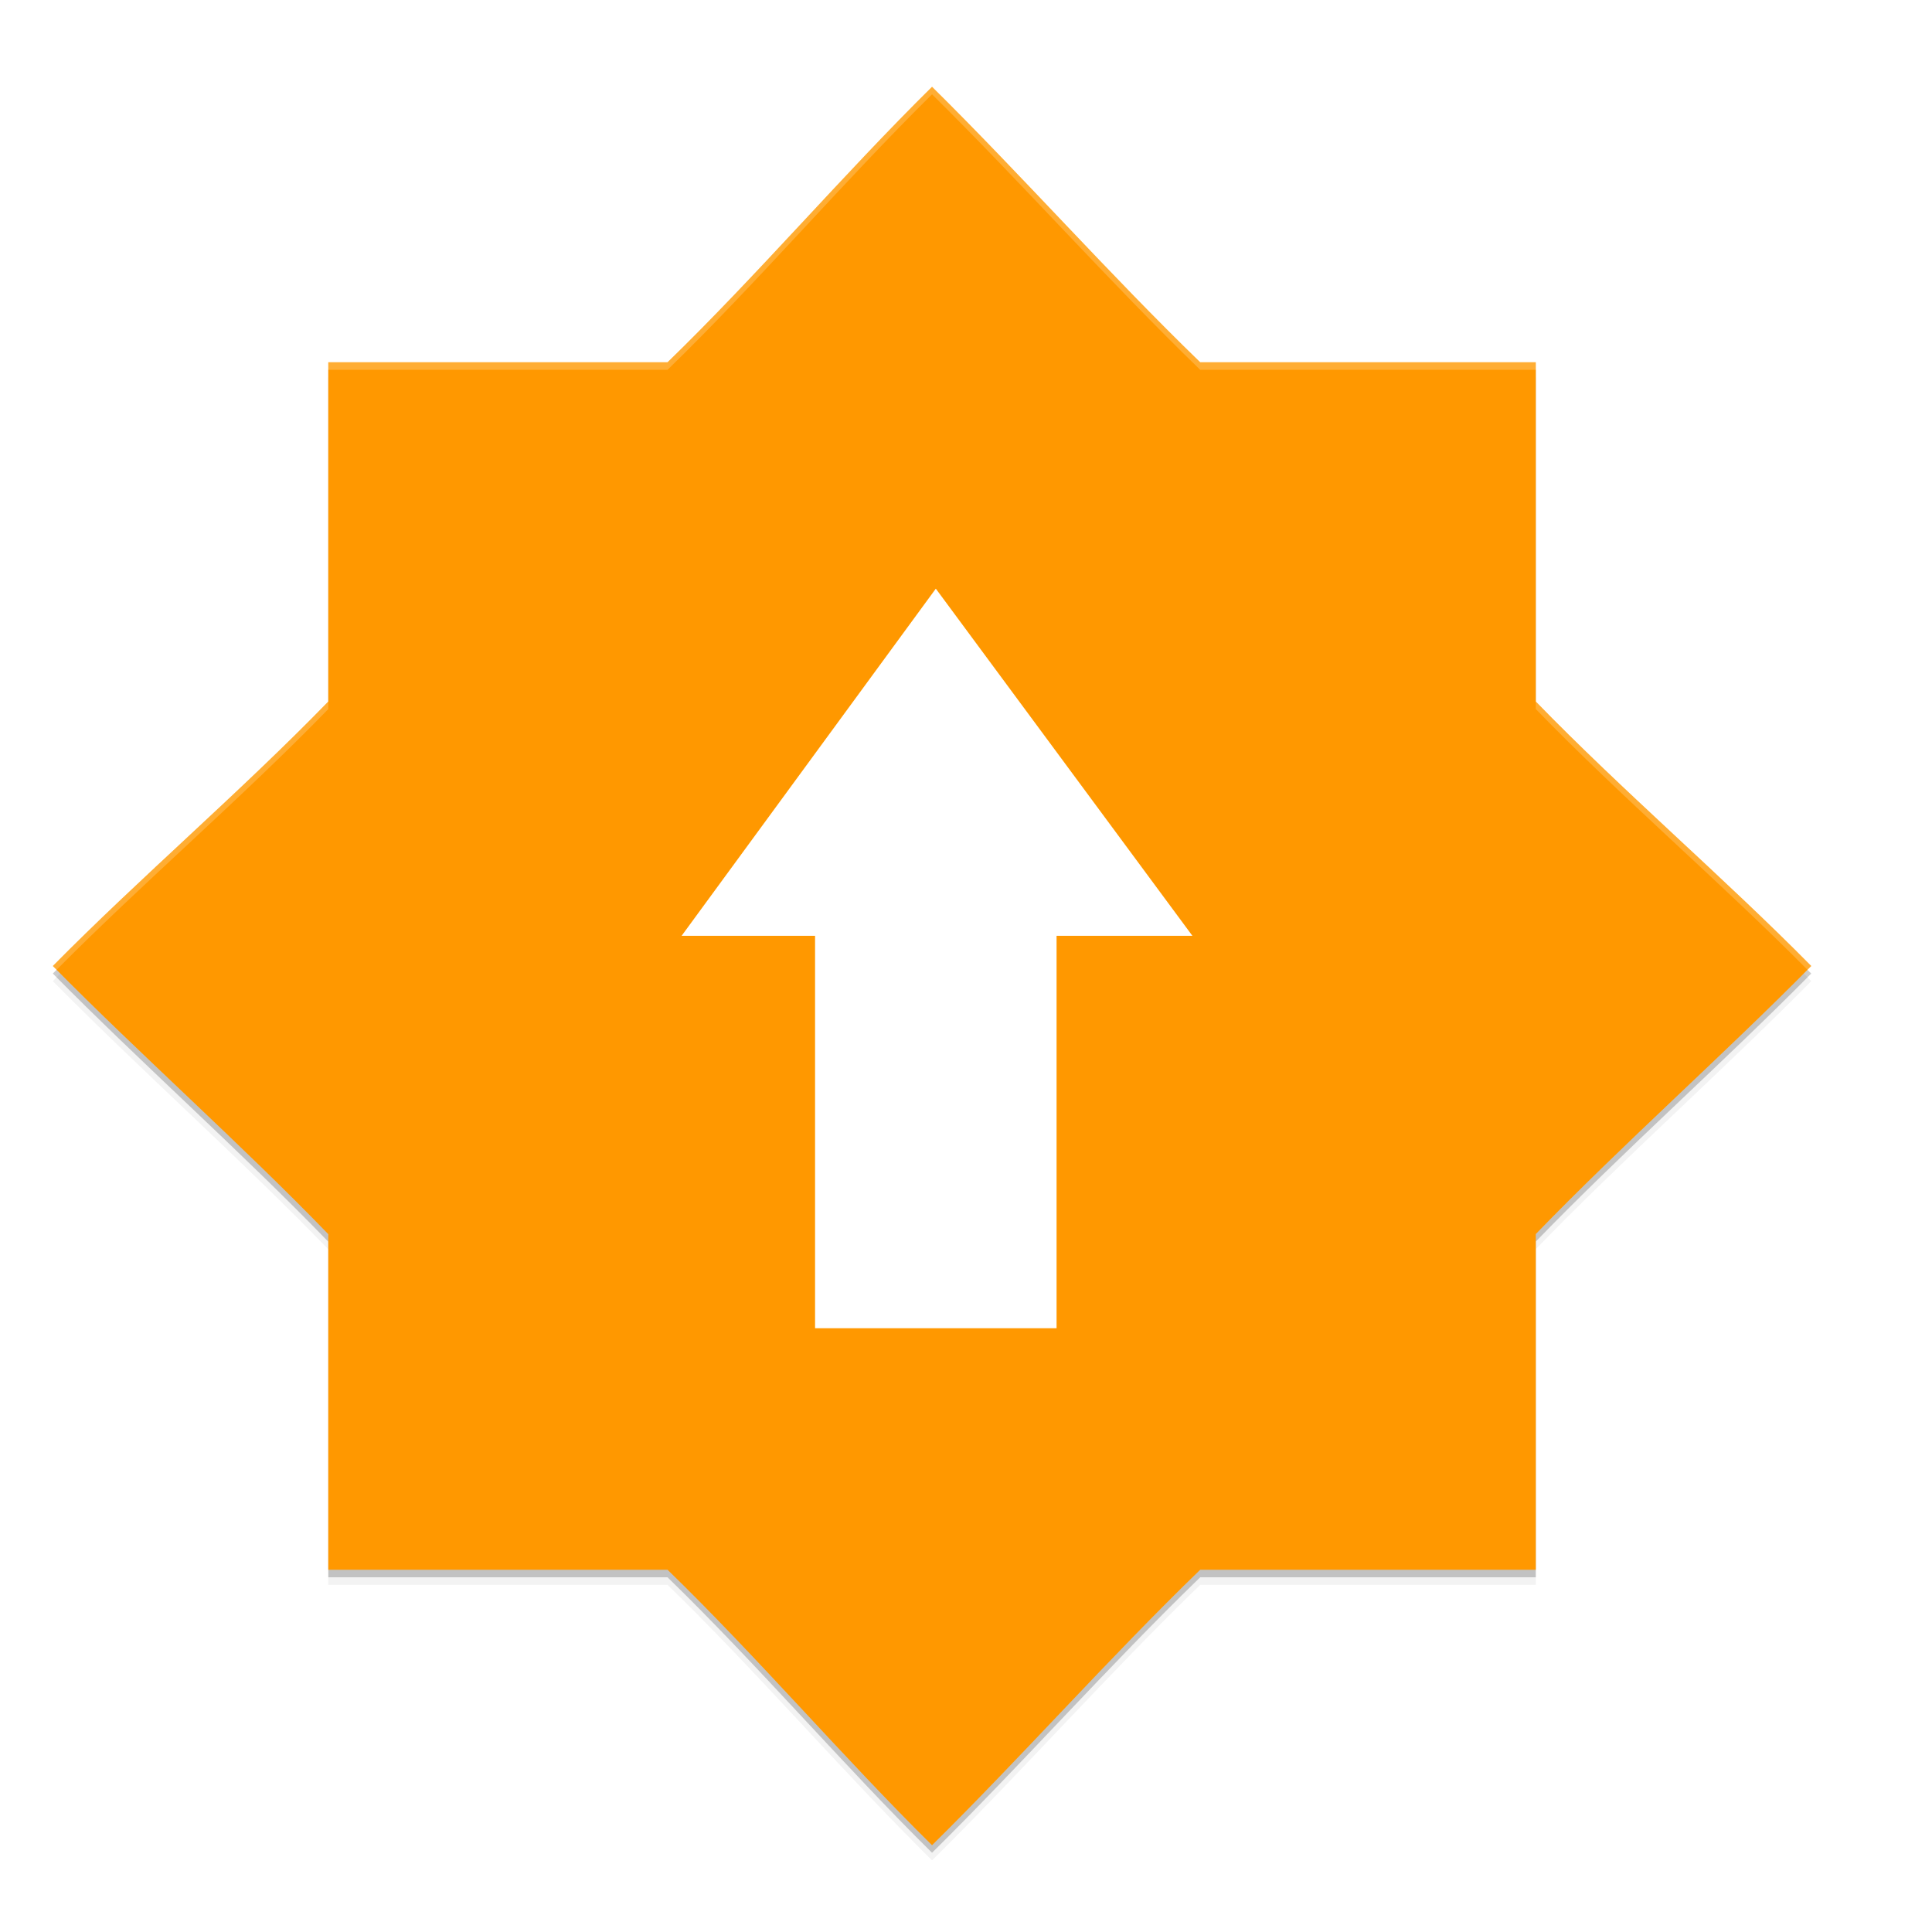 <svg width="512" height="512" enable-background="new" version="1.0" xmlns="http://www.w3.org/2000/svg" xmlns:osb="http://www.openswatchbook.org/uri/2009/osb">
 <defs>
  <filter id="a" x="-.024" y="-.024" width="1.048" height="1.048" color-interpolation-filters="sRGB">
   <feGaussianBlur stdDeviation="4.66"/>
  </filter>
 </defs>
 <g transform="translate(0,212)">
  <g>
   <g transform="translate(-208,16)">
    <g>
     <path d="m455-201c-23.609 23.297-46.209 49.821-70.094 73h-89.906v89.906c-23.182 23.886-49.7 46.484-73 70.094 23.298 23.61 49.82 47.104 73 71.063v88.937h89.906c23.886 23.181 46.484 49.7 70.094 73 23.61-23.298 47.104-49.82 71.063-73h88.937v-88.969c23.181-23.955 49.702-47.423 73-71.031-23.298-23.61-49.82-46.207-73-70.094v-89.906h-88.937c-23.957-23.181-47.454-49.701-71.063-73z" filter="url(#a)" opacity=".2"/>
     <path d="m455-203c-23.609 23.297-46.209 49.821-70.094 73h-89.906v89.906c-23.182 23.886-49.7 46.484-73 70.094 23.298 23.61 49.82 47.104 73 71.063v88.937h89.906c23.886 23.181 46.484 49.7 70.094 73 23.61-23.298 47.104-49.82 71.063-73h88.937v-88.969c23.181-23.955 49.702-47.423 73-71.031-23.298-23.61-49.82-46.207-73-70.094v-89.906h-88.937c-23.957-23.181-47.454-49.701-71.063-73z" opacity=".2"/>
     <path d="m455-201c-23.609 23.297-46.209 49.821-70.094 73h-89.906v89.906c-23.182 23.886-49.7 46.484-73 70.094 23.298 23.61 49.82 47.104 73 71.063v88.937h89.906c23.886 23.181 46.484 49.7 70.094 73 23.61-23.298 47.104-49.82 71.063-73h88.937v-88.969c23.181-23.955 49.702-47.423 73-71.031-23.298-23.61-49.82-46.207-73-70.094v-89.906h-88.937c-23.957-23.181-47.454-49.701-71.063-73z" filter="url(#a)" opacity=".1"/>
    </g>
    <path d="m455-205c-23.609 23.297-46.209 49.821-70.094 73h-89.906v89.906c-23.182 23.886-49.7 46.484-73 70.094 23.298 23.61 49.82 47.104 73 71.063v88.937h89.906c23.886 23.181 46.484 49.7 70.094 73 23.61-23.298 47.104-49.82 71.063-73h88.937v-88.969c23.181-23.955 49.702-47.423 73-71.031-23.298-23.61-49.82-46.207-73-70.094v-89.906h-88.937c-23.957-23.181-47.454-49.701-71.063-73z" fill="#ff9800"/>
    <path transform="translate(0,-244)" d="m455 39c-23.609 23.297-46.209 49.821-70.094 73h-89.906v2h89.906c23.885-23.179 46.485-49.703 70.094-73 23.609 23.299 47.105 49.819 71.062 73h88.938v-2h-88.938c-23.957-23.181-47.454-49.701-71.062-73zm-160 162.91c-23.182 23.886-49.7 46.484-73 70.094 0.326 0.33 0.671 0.66 1.006 0.99 23.057-23.245 49.143-45.539 71.994-69.084zm320 0v2c22.849 23.546 48.939 45.839 71.994 69.084 0.335-0.33 0.68-0.66 1.006-0.99-23.298-23.61-49.82-46.207-73-70.094z" fill="#fff" opacity=".2"/>
    <path d="m524 20-35.999 2.1e-4v104h-64v-104l-35.368 1e-4 67.368-92z" fill="#fff"/>
   </g>
  </g>
 </g>
</svg>
